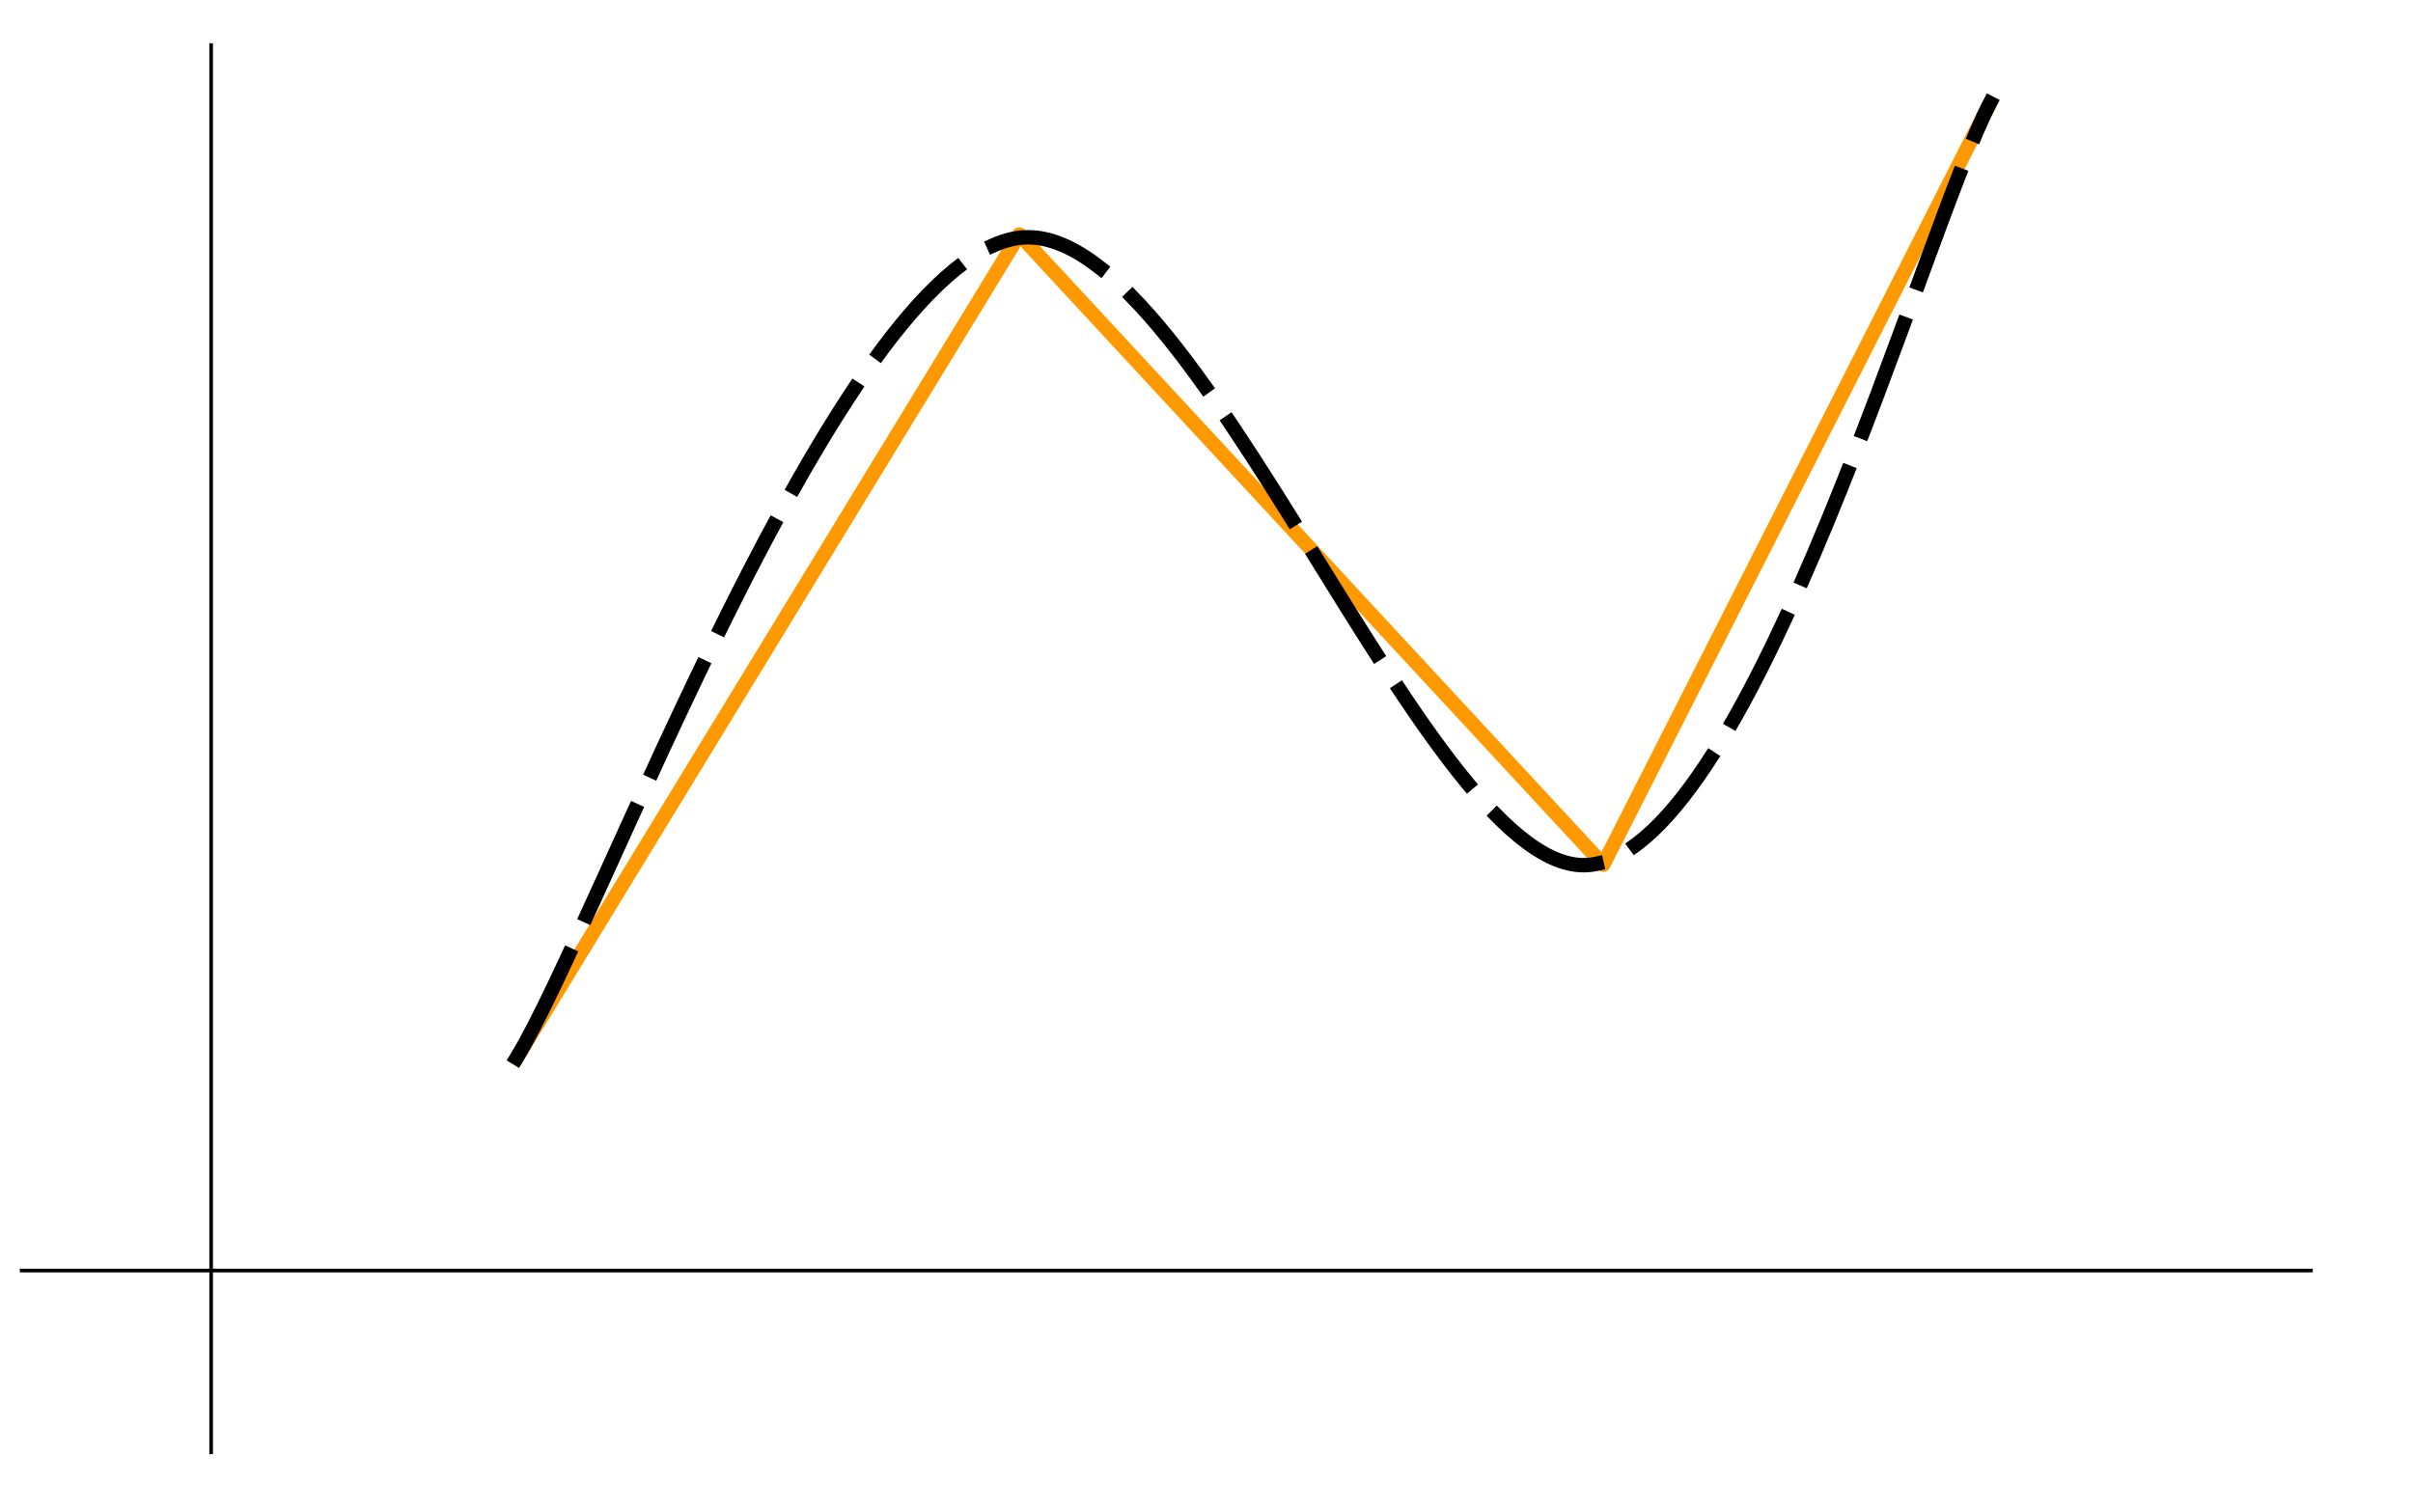 <?xml version="1.0" standalone="yes"?>

<svg version="1.1" viewBox="0.0 0.0 668.572 418.929" fill="none" stroke="none" stroke-linecap="square" stroke-miterlimit="10" xmlns="http://www.w3.org/2000/svg" xmlns:xlink="http://www.w3.org/1999/xlink"><clipPath id="p.0"><path d="m0 0l668.572 0l0 418.929l-668.572 0l0 -418.929z" clip-rule="nonzero"></path></clipPath><g clip-path="url(#p.0)"><path fill="#000000" fill-opacity="0.0" d="m0 0l668.572 0l0 418.929l-668.572 0z" fill-rule="evenodd"></path><path fill="#000000" fill-opacity="0.0" d="m143.142 293.215l139.286 -228.215l161.787 174.643l106.071 -208.929" fill-rule="evenodd"></path><path stroke="#ff9900" stroke-width="4.0" stroke-linejoin="round" stroke-linecap="butt" d="m143.142 293.215l139.286 -228.215l161.787 174.643l106.071 -208.929" fill-rule="evenodd"></path><path fill="#000000" fill-opacity="0.0" d="m143.142 293.215c23.036 -37.857 88.572 -218.216 138.215 -227.144c49.643 -8.929 114.643 179.822 159.643 173.572c45.0 -6.25 91.964 -175.892 110.357 -211.071" fill-rule="evenodd"></path><path stroke="#000000" stroke-width="4.0" stroke-linejoin="round" stroke-linecap="butt" stroke-dasharray="32.0,12.0" d="m143.142 293.215c23.036 -37.857 88.572 -218.216 138.215 -227.144c49.643 -8.929 114.643 179.822 159.643 173.572c45.0 -6.25 91.964 -175.892 110.357 -211.071" fill-rule="evenodd"></path><path fill="#000000" fill-opacity="0.0" d="m58.501 12.501l0 390.016" fill-rule="evenodd"></path><path stroke="#000000" stroke-width="1.0" stroke-linejoin="round" stroke-linecap="butt" d="m58.501 12.501l0 390.016" fill-rule="evenodd"></path><path fill="#000000" fill-opacity="0.0" d="m6.0 352.142l634.299 0" fill-rule="evenodd"></path><path stroke="#000000" stroke-width="1.0" stroke-linejoin="round" stroke-linecap="butt" d="m6.0 352.142l634.299 0" fill-rule="evenodd"></path></g></svg>

